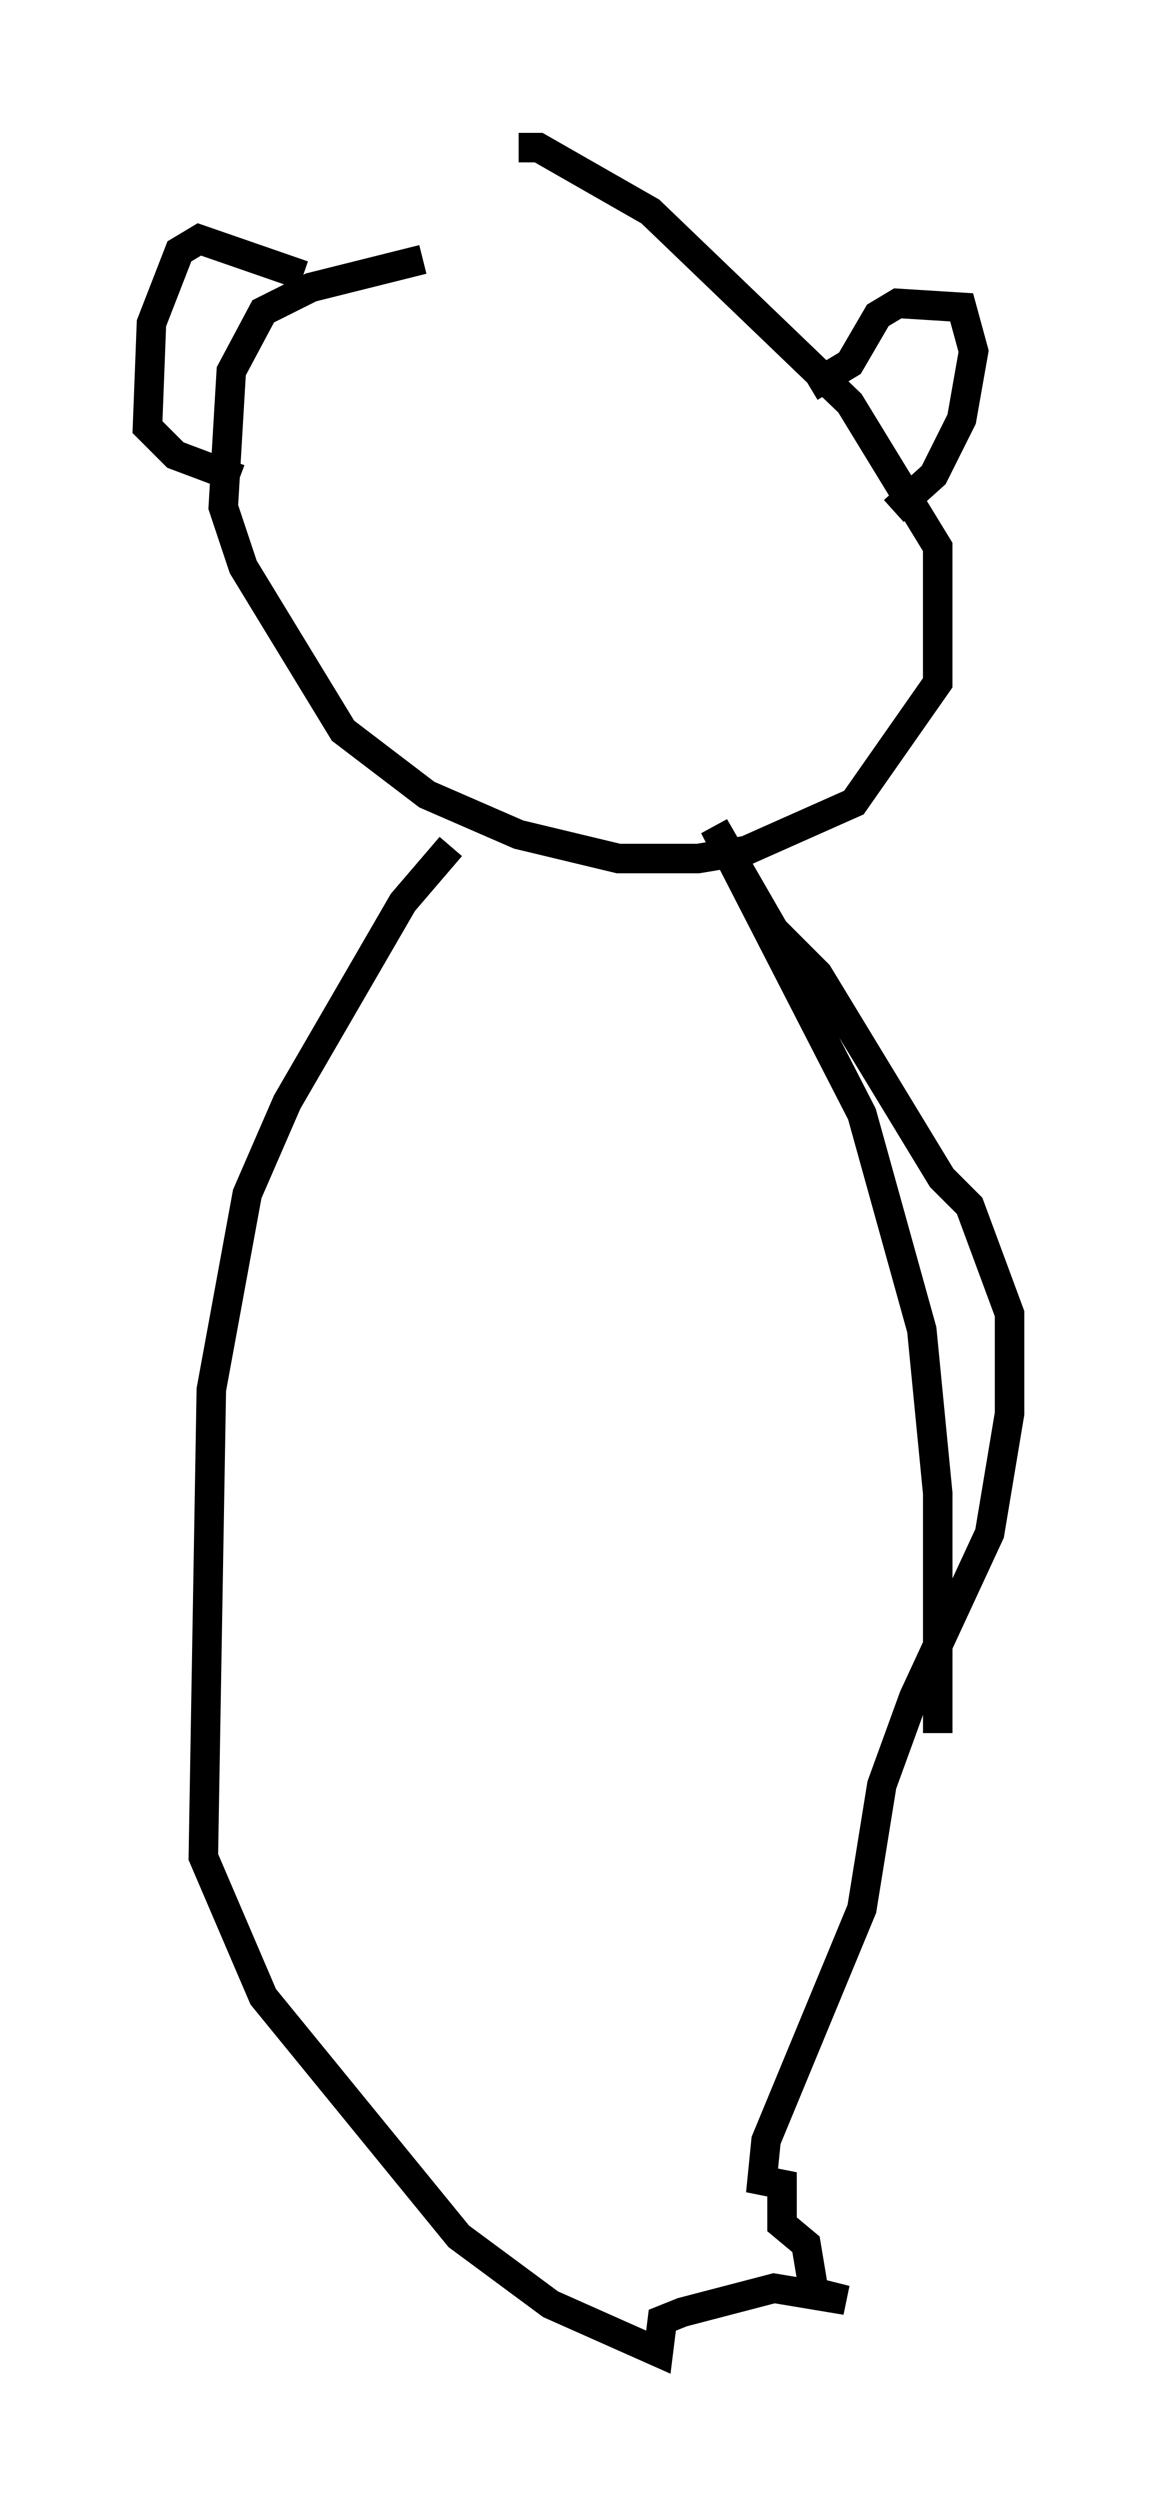 <?xml version="1.0" encoding="utf-8" ?>
<svg baseProfile="full" height="84.695" version="1.1" width="39.228" xmlns="http://www.w3.org/2000/svg" xmlns:ev="http://www.w3.org/2001/xml-events" xmlns:xlink="http://www.w3.org/1999/xlink"><defs /><rect fill="white" height="84.695" width="39.228" x="0" y="0" /><path d="M16.367, 8.789 m-2.03, 0.0 l-3.789, 0.947 -1.624, 0.812 l-1.083, 2.03 -0.271, 4.601 l0.677, 2.03 3.383, 5.548 l2.842, 2.165 3.112, 1.353 l3.383, 0.812 2.706, 0.0 l1.624, -0.271 3.654, -1.624 l2.842, -4.059 0.0, -4.601 l-2.977, -4.871 -6.766, -6.495 l-3.789, -2.165 -0.677, 0.0 m9.878, 8.119 l1.353, -0.812 0.947, -1.624 l0.677, -0.406 2.165, 0.135 l0.406, 1.488 -0.406, 2.3 l-0.947, 1.894 -1.353, 1.218 m-20.027, -7.984 l-3.518, -1.218 -0.677, 0.406 l-0.947, 2.436 -0.135, 3.518 l0.947, 0.947 2.165, 0.812 m7.172, 12.449 l-1.624, 1.894 -3.924, 6.766 l-1.353, 3.112 -1.218, 6.631 l-0.271, 15.832 2.03, 4.736 l6.631, 8.119 3.112, 2.3 l3.654, 1.624 0.135, -1.083 l0.677, -0.271 3.112, -0.812 l2.436, 0.406 -1.083, -0.271 l-0.271, -1.624 -0.812, -0.677 l0.0, -1.353 -0.677, -0.135 l0.135, -1.353 3.248, -7.848 l0.677, -4.195 1.083, -2.977 l2.571, -5.548 0.677, -4.059 l0.0, -3.383 -1.353, -3.654 l-0.947, -0.947 -4.195, -6.901 l-1.488, -1.488 -2.03, -3.518 l5.007, 9.743 2.03, 7.307 l0.541, 5.548 0.0, 8.119 " fill="none" stroke="black" stroke-width="1" /></svg>